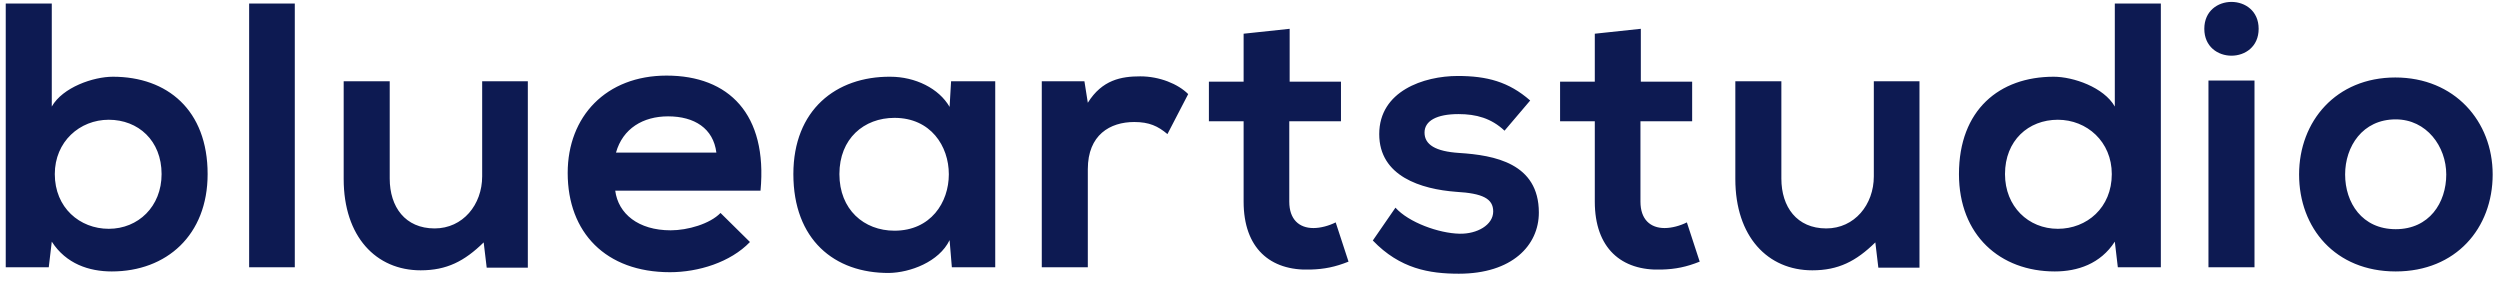 <svg width="159" height="18" viewBox="0 0 159 18" fill="none" xmlns="http://www.w3.org/2000/svg">
<path d="M6.917 7.616C8.789 7.616 10.277 8.936 10.277 11.072C10.277 13.136 8.789 14.552 6.917 14.552C5.069 14.552 3.485 13.208 3.485 11.072C3.485 9.008 5.069 7.616 6.917 7.616ZM0.365 0.224V17H3.101L3.293 15.368C4.205 16.784 5.669 17.264 7.109 17.264C10.589 17.264 13.205 14.96 13.205 11.072C13.205 6.992 10.637 4.88 7.181 4.88C5.933 4.88 3.989 5.552 3.293 6.776V0.224H0.365ZM15.845 0.224V17H18.749V0.224H15.845ZM21.858 5.168V11.384C21.858 15.056 23.922 17.192 26.754 17.192C28.41 17.192 29.538 16.616 30.762 15.416L30.954 17.024H33.57V5.168H30.666V11.216C30.666 13.016 29.442 14.528 27.642 14.528C25.77 14.528 24.786 13.16 24.786 11.36V5.168H21.858ZM48.369 12.128C48.825 7.256 46.353 4.808 42.393 4.808C38.553 4.808 36.105 7.4 36.105 11C36.105 14.792 38.529 17.312 42.609 17.312C44.409 17.312 46.449 16.688 47.697 15.392L45.825 13.544C45.153 14.24 43.737 14.648 42.657 14.648C40.593 14.648 39.321 13.592 39.129 12.128H48.369ZM39.177 9.704C39.609 8.168 40.905 7.4 42.489 7.4C44.169 7.4 45.369 8.168 45.561 9.704H39.177ZM60.394 6.8C59.721 5.624 58.209 4.88 56.626 4.88C53.169 4.856 50.458 6.992 50.458 11.072C50.458 15.224 53.05 17.384 56.553 17.36C57.873 17.336 59.721 16.664 60.394 15.272L60.538 17H63.297V5.168H60.489L60.394 6.8ZM56.889 7.496C61.498 7.496 61.498 14.672 56.889 14.672C54.946 14.672 53.386 13.328 53.386 11.072C53.386 8.816 54.946 7.496 56.889 7.496ZM66.257 5.168V17H69.185V10.76C69.185 8.576 70.601 7.76 72.137 7.76C73.097 7.76 73.649 8.024 74.249 8.528L75.569 5.984C74.921 5.336 73.745 4.856 72.521 4.856C71.321 4.856 70.097 5.072 69.185 6.536L68.969 5.168H66.257ZM79.094 2.144V5.192H76.886V7.712H79.094V12.824C79.094 15.776 80.774 17.24 83.342 17.144C84.23 17.12 84.926 16.976 85.766 16.64L84.95 14.144C84.518 14.36 83.99 14.504 83.534 14.504C82.622 14.504 81.998 13.952 81.998 12.824V7.712H85.286V5.192H82.022V1.832L79.094 2.144ZM97.32 6.392C95.951 5.192 94.559 4.832 92.712 4.832C90.552 4.832 87.719 5.792 87.719 8.528C87.719 11.216 90.383 12.032 92.615 12.2C94.296 12.296 94.968 12.632 94.968 13.448C94.968 14.312 93.936 14.888 92.832 14.864C91.511 14.84 89.591 14.144 88.751 13.208L87.311 15.296C89.04 17.096 90.912 17.408 92.784 17.408C96.168 17.408 97.871 15.608 97.871 13.52C97.871 10.376 95.04 9.872 92.808 9.728C91.296 9.632 90.6 9.2 90.6 8.432C90.6 7.688 91.368 7.256 92.76 7.256C93.888 7.256 94.847 7.52 95.688 8.312L97.32 6.392ZM101.429 2.144V5.192H99.221V7.712H101.429V12.824C101.429 15.776 103.109 17.24 105.677 17.144C106.565 17.12 107.261 16.976 108.101 16.64L107.285 14.144C106.853 14.36 106.325 14.504 105.869 14.504C104.957 14.504 104.333 13.952 104.333 12.824V7.712H107.621V5.192H104.357V1.832L101.429 2.144ZM110.367 5.168V11.384C110.367 15.056 112.431 17.192 115.263 17.192C116.919 17.192 118.047 16.616 119.271 15.416L119.463 17.024H122.079V5.168H119.175V11.216C119.175 13.016 117.951 14.528 116.151 14.528C114.279 14.528 113.295 13.16 113.295 11.36V5.168H110.367ZM130.878 7.616C132.726 7.616 134.31 9.008 134.31 11.072C134.31 13.208 132.726 14.552 130.878 14.552C129.006 14.552 127.518 13.136 127.518 11.072C127.518 8.936 129.006 7.616 130.878 7.616ZM134.502 0.224V6.776C133.806 5.552 131.862 4.88 130.614 4.88C127.158 4.88 124.59 6.992 124.59 11.072C124.59 14.96 127.206 17.264 130.686 17.264C132.126 17.264 133.59 16.784 134.502 15.368L134.694 17H137.43V0.224H134.502ZM143.386 5.12V17H140.458V5.12H143.386ZM140.194 1.832C140.194 4.112 143.65 4.112 143.65 1.832C143.65 -0.448 140.194 -0.448 140.194 1.832ZM152.342 4.928C148.574 4.928 146.222 7.712 146.222 11.096C146.222 14.504 148.526 17.264 152.366 17.264C156.206 17.264 158.534 14.504 158.534 11.096C158.534 7.712 156.11 4.928 152.342 4.928ZM152.366 7.592C154.334 7.592 155.582 9.32 155.582 11.096C155.582 12.896 154.502 14.576 152.366 14.576C150.23 14.576 149.15 12.896 149.15 11.096C149.15 9.32 150.254 7.592 152.366 7.592Z" fill="#0D1A52"/>
</svg>
